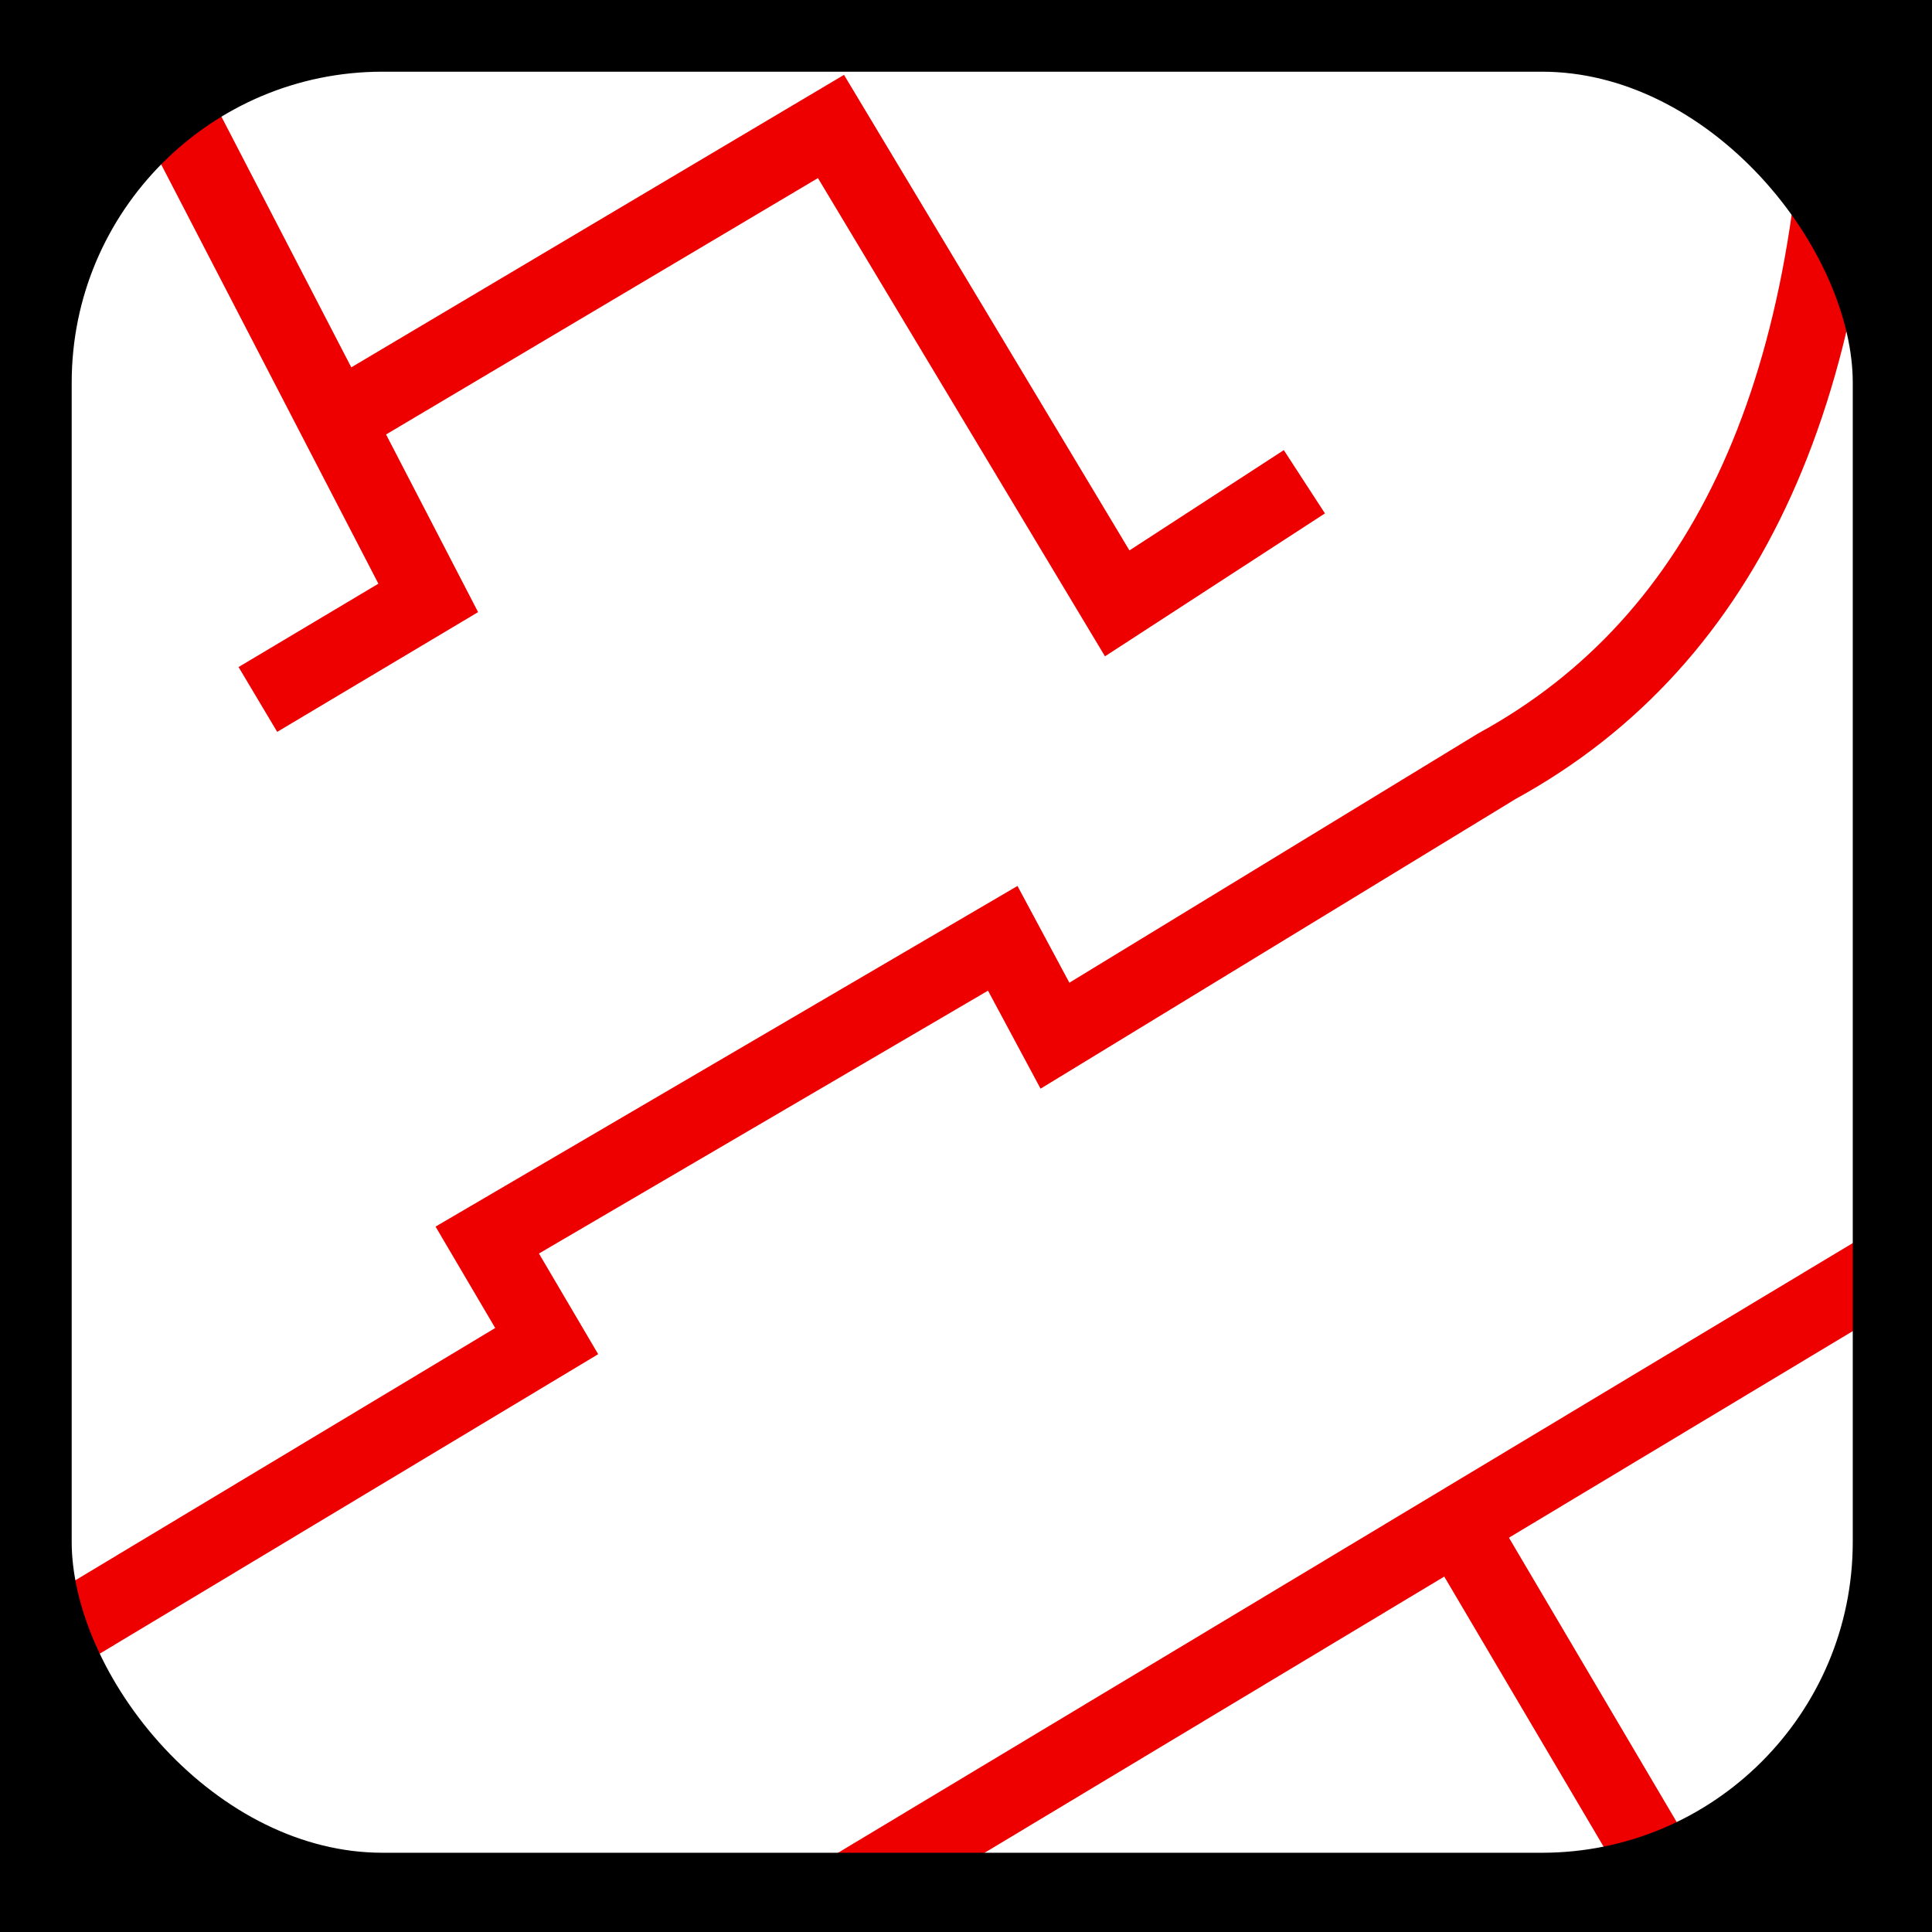 <?xml version="1.0" encoding="UTF-8"?>
<svg width="512px" height="512px" viewBox="0 0 512 512" version="1.1" xmlns="http://www.w3.org/2000/svg" xmlns:xlink="http://www.w3.org/1999/xlink">
    <title>Artboard Copy 3</title>
    <g id="Artboard-Copy-3" stroke="none" stroke-width="1" fill="none" fill-rule="evenodd">
        <rect fill="#FFFFFF" x="0" y="0" width="512" height="512"></rect>
        <path d="M-110.724,253.499 L110.444,253.499 L110.73,222.437 L269.015,224.25 L267.588,253.499 L404.795,252.6 C474.52,255.44 535.619,213.198 588.09,125.871 C640.56,38.545 689.032,45.543 733.504,146.866 L616.276,419.499 L-110.724,419.499" id="Rectangle" stroke="#EE0000" stroke-width="20" transform="translate(311.39, 242.367) rotate(-31) translate(-311.39, -242.367) "></path>
        <polyline id="Path" stroke="#EE0000" stroke-width="20" points="68.34 185.363 113.49 158.452 24.198 -13.904 386.5 -73.025"></polyline>
        <line x1="386.5" y1="404.5" x2="458.961" y2="527.319" id="Line" stroke="#EE0000" stroke-width="20" stroke-linecap="square"></line>
        <polyline id="Path-2" stroke="#EE0000" stroke-width="20" points="86.761 112.738 220.217 33.517 296.074 159.9 345.673 127.672"></polyline>
        <rect id="Rectangle" stroke="#000" stroke-width="40" x="-1" y="-1" width="512" height="512" rx="102.4"></rect>
        <path d="M527,-14 L527,527 L-16,527 L-16,-14 L527,-14 Z M454.255,11.64 L53,11.64 L12.601,57.71 L12.601,460.646 L40.143,499.813 L460.679,499.813 L497.451,460.646 L497.451,43.759 L454.255,11.64 Z" id="Combined-Shape" fill="#000"></path>
    </g>
</svg>
